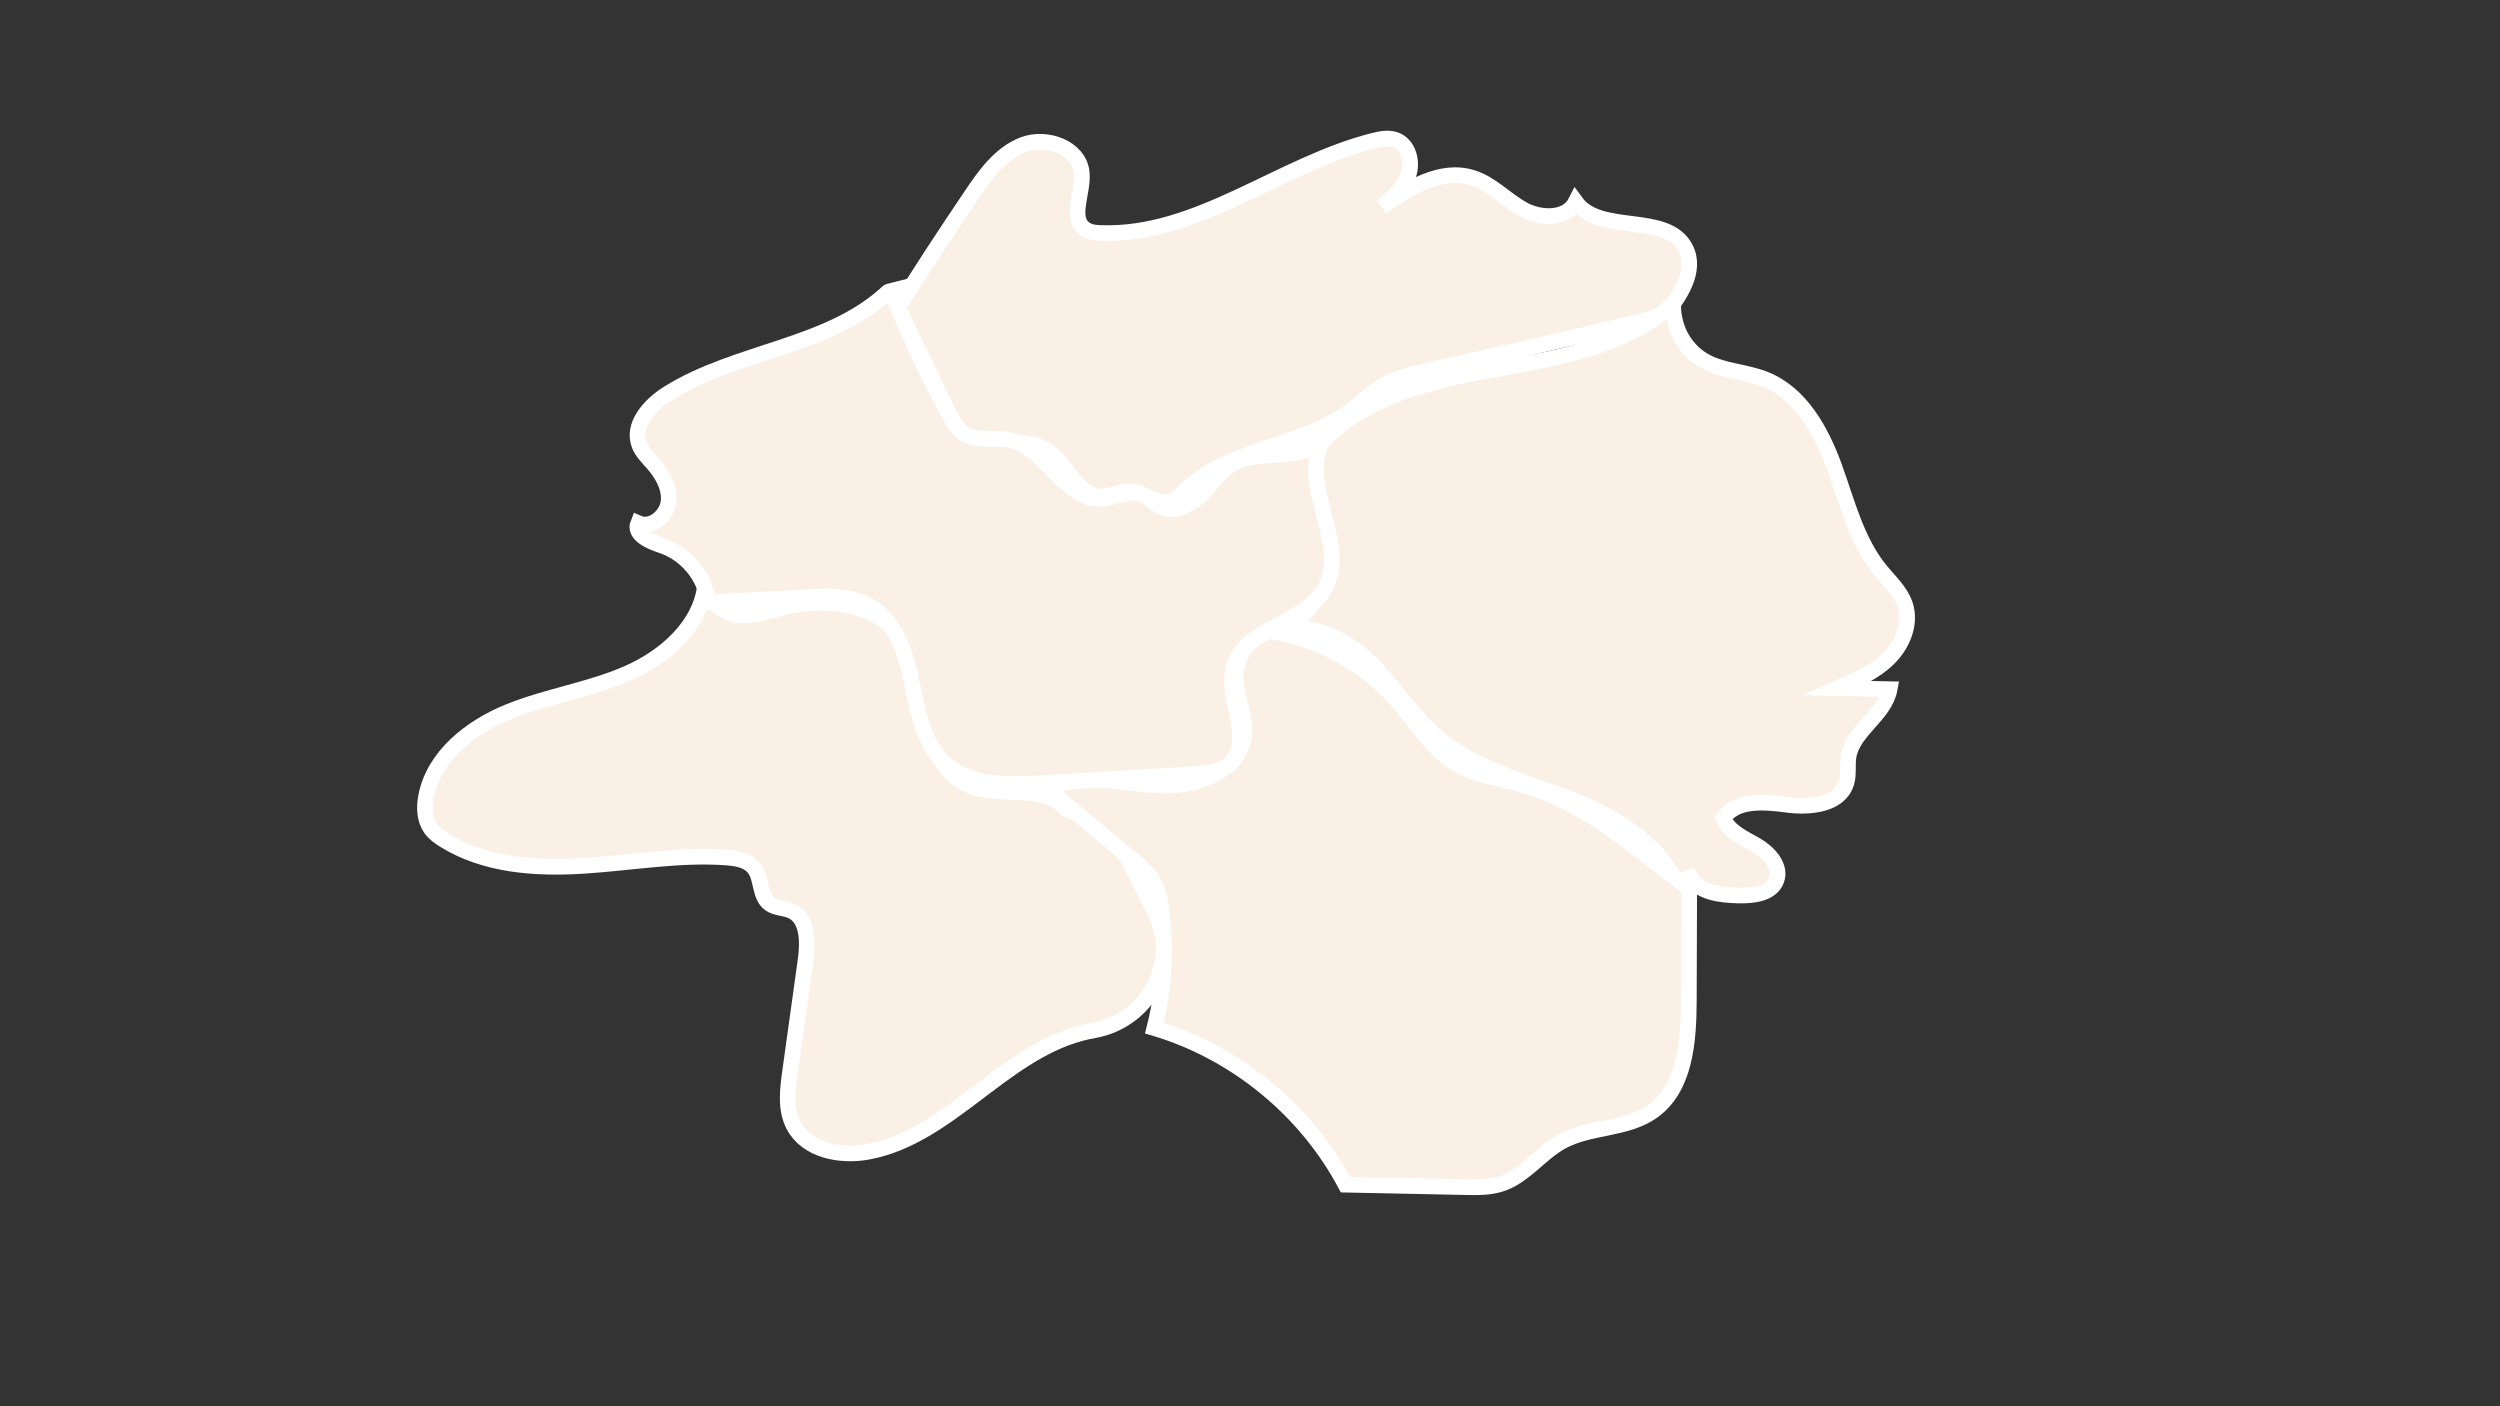 <?xml version="1.0" encoding="utf-8"?>
<!-- Generator: Adobe Adobe Illustrator 24.2.0, SVG Export Plug-In . SVG Version: 6.00 Build 0)  -->
<svg version="1.1" xmlns="http://www.w3.org/2000/svg" xmlns:xlink="http://www.w3.org/1999/xlink" x="0px" y="0px"
	 viewBox="0 0 1920 1080" style="enable-background:new 0 0 1920 1080;" xml:space="preserve">
<rect x="0" y="0" width="1920" height="1080" fill="#333333" stroke="none"/>
<style type="text/css">
	.st0{display:none;}
	.st1{display:inline;fill:#EBFFFD;stroke:#FFFFFF;stroke-width:15;stroke-miterlimit:10;}
	.st2{fill:#FAF0E6;stroke:#FFFFFF;stroke-width:12;stroke-miterlimit:10;}
</style>
<g id="Layer_2" class="st0">
	<rect class="st1" width="1920" height="1080"/>
</g>
<g id="Layer_7">
	<path id="Metal" class="st2" d="M541.64,448.46c-3.1,31.73-30.62,56-59.84,68.75c-29.22,12.75-61.41,17.36-90.96,29.32
		c-29.55,11.96-58.09,34.39-63.73,65.77c-1.47,8.2-1.11,17.25,3.73,24.03c2.7,3.78,6.58,6.56,10.53,9
		c31.25,19.34,69.99,21.99,106.67,19.66c36.68-2.32,73.28-9.07,109.93-6.42c7.8,0.56,16.43,2.01,21.22,8.2
		c6.19,8,3.78,21.33,11.93,27.33c4.68,3.45,11.17,3,16.48,5.37c12.93,5.78,13.04,23.81,11.09,37.84
		c-3.99,28.72-7.99,57.44-11.98,86.16c-1.91,13.75-3.66,28.54,2.75,40.85c10.02,19.24,35.89,24.23,57.22,20.25
		c61.66-11.52,102.43-74.5,162.96-90.93c3.46-0.94,6.96-1.71,10.49-2.34c42.92-7.6,66.87-54.71,45.83-92.88
		c-4.08-7.4-27.47-55.91-36.09-68.16c-6.68-9.5-24.73-1.96-32.69-10.42c-17.78-18.89-50.64-6.24-74.2-17.1
		c-19.35-8.92-28.01-31.52-32.12-52.43c-4.11-20.9-5.96-43.35-18.52-60.56c-19.64-26.92-58.92-31.31-91.22-23.1
		c-12.19,3.1-24.66,7.65-37,5.24C551.8,469.51,540.5,456.38,541.64,448.46z"/>
</g>
<g id="Layer_8">
	<path id="Earth" class="st2" d="M689.84,236.58c12.4,25.75,24.8,51.5,37.2,77.25c3.39,7.04,6.99,14.35,13.17,19.14
		c17,13.19,43.71,1.2,62.33,11.98c16.81,9.72,23.91,36.14,43.33,36.4c7.53,0.1,14.63-4.25,22.15-3.89
		c10.77,0.51,20.57,10.54,30.9,7.45c4.63-1.38,8.07-5.16,11.57-8.5c33.88-32.39,88.03-32.8,125.9-60.42
		c9.42-6.87,17.71-15.35,27.92-20.99c9.85-5.44,21.01-7.96,31.99-10.42c60.34-13.5,120.67-26.99,181.64-42.3
		c12.29-14.7,25.28-34.4,16.59-51.47c-14.42-28.32-65.77-9.96-84.39-35.71c-6.9,13.64-27.23,13.09-40.58,5.64
		c-13.35-7.46-24.15-19.62-38.73-24.21c-24.15-7.6-48.95,7.78-69.6,22.41c8.19-6.9,16.73-14.28,20.37-24.36
		c3.64-10.08,0.22-23.55-9.86-27.18c-5.31-1.91-11.19-0.77-16.66,0.6c-72.19,18.12-135.4,73.73-209.77,70.93
		c-3.94-0.15-8.05-0.52-11.39-2.61c-13.2-8.27-1.46-28.56-3.17-44.04c-2.1-19.05-27.19-28.01-45.05-21.08
		c-17.87,6.93-29.63,23.74-40.3,39.66C726.26,179.38,707.15,207.89,689.84,236.58z"/>
</g>
<g id="Layer_6">
	<path id="Fire" class="st2" d="M1284.97,233.48c-38.36,34.28-92.66,42.19-143.28,51.39c-50.61,9.2-105.2,23.99-134.85,64.99
		c-4.46,24.8,11,48.88,12.21,74.05c1.2,25.06-13.23,50.21-35.47,61.82c23.76-8.2,49.97,4.86,67.99,22.39s31.26,39.64,50.16,56.22
		c28.3,24.82,66.18,34.8,101.35,48.23s71.42,33.76,85.55,68.65c2.25-3.46,5.67-6.14,9.56-7.51c6.76,11.9,22.89,13.67,36.57,14.04
		c11.34,0.31,25.51-1.15,29.53-11.76c3.97-10.48-5.63-21.13-15.31-26.77c-9.69-5.64-21.33-10.46-25.42-20.9
		c9.97-14.56,31.54-12.56,49.04-10.24c17.5,2.32,40.32,0.02,45.46-16.87c1.97-6.46,0.55-13.47,1.63-20.14
		c3.28-20.24,27.82-31.63,31.56-51.79c-13.24-0.27-26.47-0.55-39.71-0.82c13.9-5.99,28.15-12.21,38.93-22.83
		s17.46-26.82,12.67-41.18c-3.44-10.32-11.99-17.93-18.87-26.36c-18.56-22.71-25.57-52.36-35.61-79.92
		c-10.05-27.56-25.81-55.96-53.03-66.87c-14.63-5.86-31.26-6.05-45.22-13.36C1295.15,269.97,1284.8,253.4,1284.97,233.48z"/>
</g>
<g id="Layer_5">
	<path id="Wood" class="st2" d="M973.5,484.59c-13.53,4.99-23.52,18.39-24.45,32.78c-1.06,16.36,8.59,32.27,6.31,48.51
		c-3.92,27.96-38.99,39.1-67.16,37.26s-58.3-10.02-83.37,2.96c22.04,18.4,44.08,36.81,66.12,55.21c5.23,4.37,10.55,8.84,14.18,14.61
		c4.46,7.1,6.01,15.61,7.03,23.93c3.7,29.91,1.79,60.51-5.59,89.73c62.25,18.53,116.39,62.87,146.81,120.26
		c30.69,0.63,61.39,1.26,92.08,1.88c9.17,0.19,18.55,0.35,27.27-2.49c18.15-5.89,29.99-23.38,46.73-32.55
		c21.41-11.73,49.06-8.93,69.15-22.8c25.69-17.73,28.32-54.01,28.43-85.22c0.1-28.72,0.2-57.45,0.3-86.17
		c-10.44-8.05-20.88-16.1-31.32-24.16c-17.95-13.84-36-27.75-55.92-38.56c-14.8-8.03-30.56-14.3-46.83-18.63
		c-15.23-4.05-31.23-6.53-44.81-14.53c-18.49-10.89-29.85-30.36-43.86-46.62C1048.22,509.36,1010.23,488.98,973.5,484.59z"/>
</g>
<g id="Layer_4">
	<path id="Water" class="st2" d="M682.73,223.48c-45.52,43.37-116.73,45.37-169.96,78.84c-13.86,8.71-27.78,24.32-21.75,39.54
		c2.08,5.25,6.26,9.33,10,13.56c7.35,8.32,13.64,18.8,12.42,29.83c-1.22,11.03-13.19,20.98-23.36,16.53
		c-3.59,8.78,9.2,14.25,18.2,17.22c18.85,6.23,33.36,23.94,35.76,43.65c30.99-1.61,61.97-3.22,92.96-4.83
		c10.06,1.07,20.37,2.22,29.39,6.79c20.93,10.61,29.03,35.98,33.7,58.98c4.66,23,9.01,48.28,26.78,63.61
		c19.04,16.43,46.96,15.83,72.07,14.33c39.08-2.33,78.16-4.65,117.25-6.98c10.33-0.61,21.62-1.64,29.01-8.88
		c18.17-17.78-4.48-49,2.28-73.51c8.39-30.39,54.53-32.71,69.99-60.19c19.43-34.54-22.18-82.33-0.2-115.31
		c-15.98,19.04-48.59,7.21-70.22,19.46c-9.95,5.64-16.38,15.75-24.53,23.77c-8.15,8.03-20.42,14.26-30.78,9.43
		c-5.39-2.51-9.3-7.64-14.85-9.78c-9.79-3.77-20.34,2.91-30.82,3.51c-28.51,1.64-42.28-38.95-70.19-45
		c-12.2-2.65-26.36,1.6-36.5-5.68c-4.49-3.22-7.32-8.2-9.97-13.05c-14.81-27.11-28.19-55-40.06-83.52
		C687.06,230.29,682.3,223.58,682.73,223.48z"/>
</g>
</svg>
